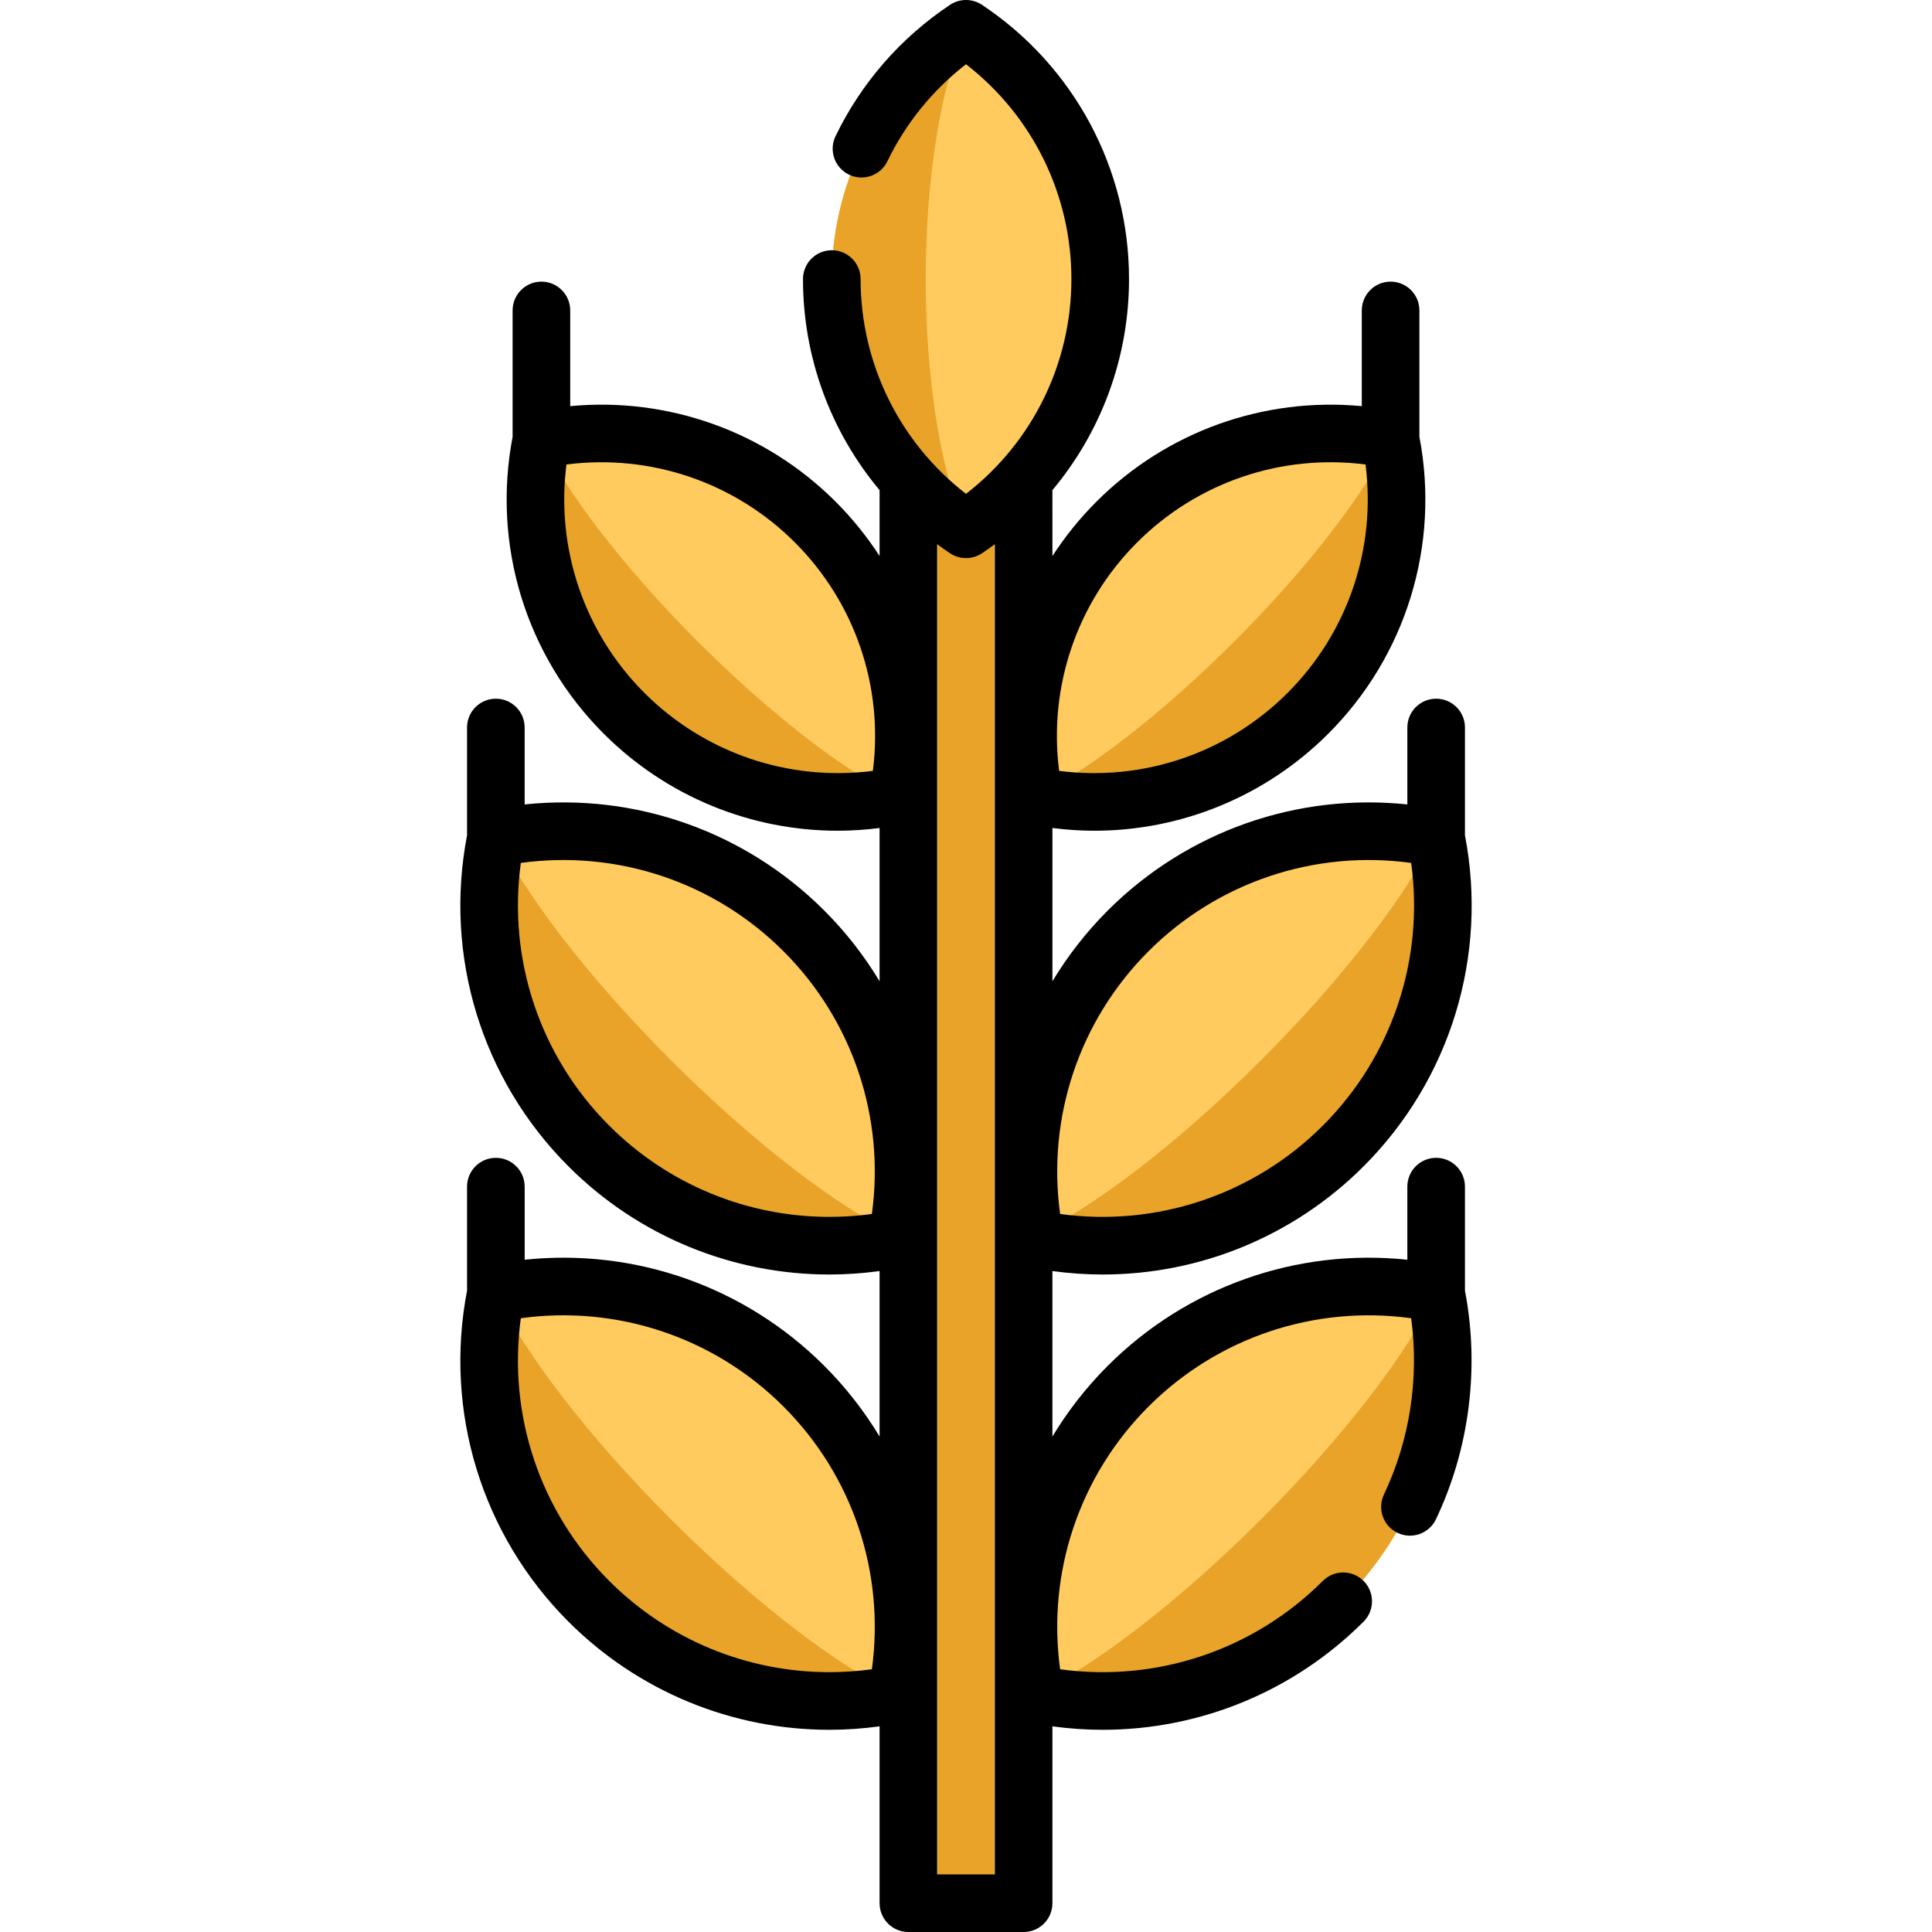 <?xml version="1.0" encoding="iso-8859-1"?>
<!-- Generator: Adobe Illustrator 19.0.0, SVG Export Plug-In . SVG Version: 6.00 Build 0)  -->
<svg xmlns="http://www.w3.org/2000/svg" xmlns:xlink="http://www.w3.org/1999/xlink" version="1.1" id="Layer_1" x="0px" y="0px" viewBox="0 0 503.026 503.026" style="enable-background:new 0 0 503.026 503.026;" xml:space="preserve" width="512" height="512">
<g>
	<g>
		<g>
			<path style="fill:#FFCA5E;" d="M153.302,416.917c21.789,21.789,52.101,29.854,80.204,24.205     c5.649-28.103-2.416-58.415-24.205-80.204s-52.101-29.854-80.204-24.205C123.448,364.816,131.513,395.128,153.302,416.917z"/>
			<path style="fill:#E8A328;" d="M153.302,416.917c21.79,21.79,52.1,29.86,80.21,24.21c-15.23-7.23-37.06-23.77-58.85-45.56     c-21.79-21.79-38.34-43.62-45.56-58.85C123.452,364.817,131.512,395.127,153.302,416.917z"/>
		</g>
		<g>
			<path style="fill:#FFCA5E;" d="M153.297,297.373c21.789,21.789,52.101,29.854,80.204,24.205     c5.649-28.103-2.416-58.415-24.205-80.204s-52.101-29.854-80.204-24.205C123.443,245.272,131.508,275.584,153.297,297.373z"/>
			<path style="fill:#E8A328;" d="M153.297,297.373c21.79,21.79,52.1,29.86,80.21,24.21c-15.23-7.23-37.06-23.77-58.85-45.56     c-21.79-21.79-38.34-43.62-45.56-58.85C123.447,245.273,131.507,275.583,153.297,297.373z"/>
		</g>
		<g>
			<path style="fill:#FFCA5E;" d="M162.489,186.179c19.547,19.547,46.74,26.782,71.951,21.715     c5.068-25.211-2.168-52.404-21.715-71.951s-46.74-26.782-71.951-21.715C135.707,139.439,142.942,166.632,162.489,186.179z"/>
			<path style="fill:#E8A328;" d="M162.489,186.179c19.548,19.548,46.739,26.788,71.957,21.719     c-13.663-6.486-33.247-21.324-52.795-40.872c-19.548-19.548-34.395-39.132-40.872-52.795     C135.71,139.439,142.941,166.631,162.489,186.179z"/>
		</g>
		<g>
			<path style="fill:#FFCA5E;" d="M349.718,416.917c-21.789,21.789-52.101,29.854-80.204,24.205     c-5.649-28.103,2.416-58.415,24.205-80.204c21.789-21.789,52.101-29.854,80.204-24.205     C379.572,364.816,371.507,395.128,349.718,416.917z"/>
			<path style="fill:#E8A328;" d="M349.718,416.917c-21.79,21.79-52.1,29.86-80.21,24.21c15.23-7.23,37.06-23.77,58.85-45.56     c21.79-21.79,38.34-43.62,45.56-58.85C379.568,364.817,371.508,395.127,349.718,416.917z"/>
		</g>
		<g>
			<path style="fill:#FFCA5E;" d="M349.723,297.373c-21.789,21.789-52.101,29.854-80.204,24.205     c-5.649-28.103,2.416-58.415,24.205-80.204c21.789-21.789,52.101-29.854,80.204-24.205     C379.577,245.272,371.512,275.584,349.723,297.373z"/>
			<path style="fill:#E8A328;" d="M349.723,297.373c-21.79,21.79-52.1,29.86-80.21,24.21c15.23-7.23,37.06-23.77,58.85-45.56     c21.79-21.79,38.34-43.62,45.56-58.85C379.573,245.273,371.513,275.583,349.723,297.373z"/>
		</g>
		<g>
			<path style="fill:#FFCA5E;" d="M340.531,186.179c-19.547,19.547-46.74,26.782-71.951,21.715     c-5.068-25.211,2.168-52.404,21.715-71.951c19.547-19.547,46.74-26.782,71.951-21.715     C367.313,139.439,360.078,166.632,340.531,186.179z"/>
			<path style="fill:#E8A328;" d="M340.531,186.179c-19.548,19.548-46.739,26.788-71.957,21.719     c13.663-6.486,33.247-21.324,52.795-40.872c19.548-19.548,34.395-39.132,40.872-52.795     C367.309,139.439,360.079,166.631,340.531,186.179z"/>
		</g>
		<polyline style="fill:#E8A328;" points="258.932,116.828 258.932,495.526 244.088,495.526 244.088,116.818   "/>
		<path style="fill:#FFCA5E;" d="M286.457,72.653c0,27.194-13.883,51.142-34.945,65.154c-21.062-14.012-34.945-37.96-34.945-65.154    S230.451,21.512,251.513,7.5C272.575,21.512,286.457,45.46,286.457,72.653z"/>
		<path style="fill:#E8A328;" d="M241.019,72.648c0,27.202,4.178,51.147,10.501,65.164c-21.07-14.017-34.952-37.962-34.952-65.164    c0-27.191,13.882-51.136,34.952-65.153C245.197,21.512,241.019,45.457,241.019,72.648z"/>
	</g>
	<path d="M381.423,308.956c0-4.142-3.358-7.5-7.5-7.5s-7.5,3.358-7.5,7.5v19.033c-28.735-3.023-57.354,6.974-78.007,27.626   c-5.603,5.603-10.418,11.795-14.405,18.415v-43.094c4.373,0.599,8.749,0.901,13.103,0.901c25.243,0,49.68-9.93,67.908-28.157   c22.63-22.63,32.459-54.825,26.389-86.258c0.003-0.083,0.013-0.165,0.013-0.249v-27.758c0-4.142-3.358-7.5-7.5-7.5   s-7.5,3.358-7.5,7.5v20.033c-28.735-3.024-57.354,6.974-78.007,27.626c-5.603,5.603-10.418,11.795-14.405,18.415v-39.906   c3.63,0.459,7.26,0.712,10.874,0.712c22.66,0,44.597-8.914,60.96-25.277c20.281-20.281,29.108-49.119,23.716-77.291v-32.9   c0-4.142-3.358-7.5-7.5-7.5s-7.5,3.358-7.5,7.5v24.916c-25.485-2.408-50.788,6.564-69.108,24.883   c-4.352,4.352-8.171,9.101-11.442,14.15V127.62c12.74-15.222,19.947-34.573,19.947-54.967c0-28.756-14.314-55.447-38.29-71.398   c-2.516-1.674-5.791-1.674-8.309,0c-12.826,8.532-23.136,20.359-29.815,34.2c-1.8,3.73-0.235,8.214,3.496,10.014   c3.731,1.8,8.213,0.235,10.014-3.495c4.771-9.888,11.791-18.532,20.46-25.246c17.272,13.365,27.443,33.913,27.443,55.925   c0,22.014-10.17,42.561-27.444,55.926c-17.275-13.365-27.445-33.913-27.445-55.926c0-4.142-3.358-7.5-7.5-7.5s-7.5,3.358-7.5,7.5   c0,20.392,7.205,39.74,19.942,54.961v17.156c-3.27-5.047-7.087-9.794-11.438-14.144c-18.319-18.32-43.622-27.29-69.108-24.883   V80.828c0-4.142-3.358-7.5-7.5-7.5s-7.5,3.358-7.5,7.5v32.9c-5.392,28.172,3.435,57.011,23.716,77.291   c16.364,16.365,38.298,25.278,60.959,25.277c3.611,0,7.241-0.253,10.87-0.712v39.899c-3.987-6.617-8.799-12.807-14.401-18.408   c-20.653-20.653-49.271-30.65-78.007-27.626v-20.033c0-4.142-3.358-7.5-7.5-7.5c-4.142,0-7.5,3.358-7.5,7.5v27.758   c0,0.084,0.01,0.165,0.013,0.249c-6.07,31.433,3.759,63.629,26.389,86.259c18.229,18.229,42.662,28.158,67.907,28.157   c4.351,0,8.727-0.303,13.099-0.901v43.087c-3.987-6.617-8.799-12.807-14.401-18.408c-20.653-20.652-49.271-30.651-78.007-27.626   v-19.033c0-4.142-3.358-7.5-7.5-7.5c-4.142,0-7.5,3.358-7.5,7.5v27.074c-6.043,31.412,3.788,63.577,26.402,86.191   c18.229,18.229,42.662,28.158,67.907,28.157c4.351,0,8.727-0.303,13.099-0.901v46.049c0,4.142,3.358,7.5,7.5,7.5h30   c4.142,0,7.5-3.358,7.5-7.5v-46.049c4.373,0.599,8.749,0.901,13.103,0.901c25.243,0,49.68-9.93,67.908-28.157   c2.929-2.929,2.929-7.677,0-10.606c-2.928-2.929-7.677-2.929-10.606,0c-18.04,18.041-43.29,26.447-68.397,23.005   c-3.443-25.107,4.964-50.356,23.004-68.397c18.041-18.041,43.29-26.447,68.393-23.005c2.118,15.604-0.345,31.718-7.087,45.896   c-1.779,3.74-0.189,8.215,3.552,9.994c3.741,1.779,8.215,0.188,9.994-3.552c8.733-18.362,11.395-39.458,7.549-59.501V308.956z    M299.022,247.681c18.041-18.041,43.293-26.448,68.397-23.005c3.443,25.107-4.964,50.357-23.004,68.397   c-18.041,18.041-43.29,26.448-68.397,23.005C272.574,290.971,280.982,265.722,299.022,247.681z M296.059,141.233   c15.704-15.704,37.621-23.103,59.478-20.299c2.803,21.857-4.595,43.774-20.299,59.478c-15.704,15.704-37.62,23.103-59.478,20.299   C272.957,178.854,280.355,156.937,296.059,141.233z M227.265,200.711c-21.852,2.801-43.774-4.596-59.478-20.299   c-15.704-15.704-23.102-37.621-20.299-59.478c21.853-2.8,43.774,4.596,59.478,20.3C222.67,156.937,230.068,178.854,227.265,200.711   z M227.008,316.078c-3.699,0.507-7.4,0.757-11.082,0.757c-21.307-0.001-41.933-8.38-57.314-23.762   c-18.041-18.041-26.448-43.29-23.004-68.397c25.103-3.443,50.355,4.964,68.396,23.005   C222.044,265.722,230.451,290.971,227.008,316.078z M227.008,434.619c-3.699,0.507-7.4,0.757-11.082,0.757   c-21.307-0.001-41.933-8.38-57.314-23.762c-18.041-18.041-26.448-43.29-23.004-68.397c25.103-3.444,50.355,4.964,68.396,23.005   C222.044,384.262,230.451,409.512,227.008,434.619z M244.01,488.026v-346.33c1.096,0.806,2.208,1.597,3.348,2.356   c1.258,0.837,2.707,1.256,4.154,1.256c1.448,0,2.896-0.418,4.154-1.256c1.139-0.758,2.249-1.547,3.343-2.352v346.327H244.01z"/>
</g>















</svg>
